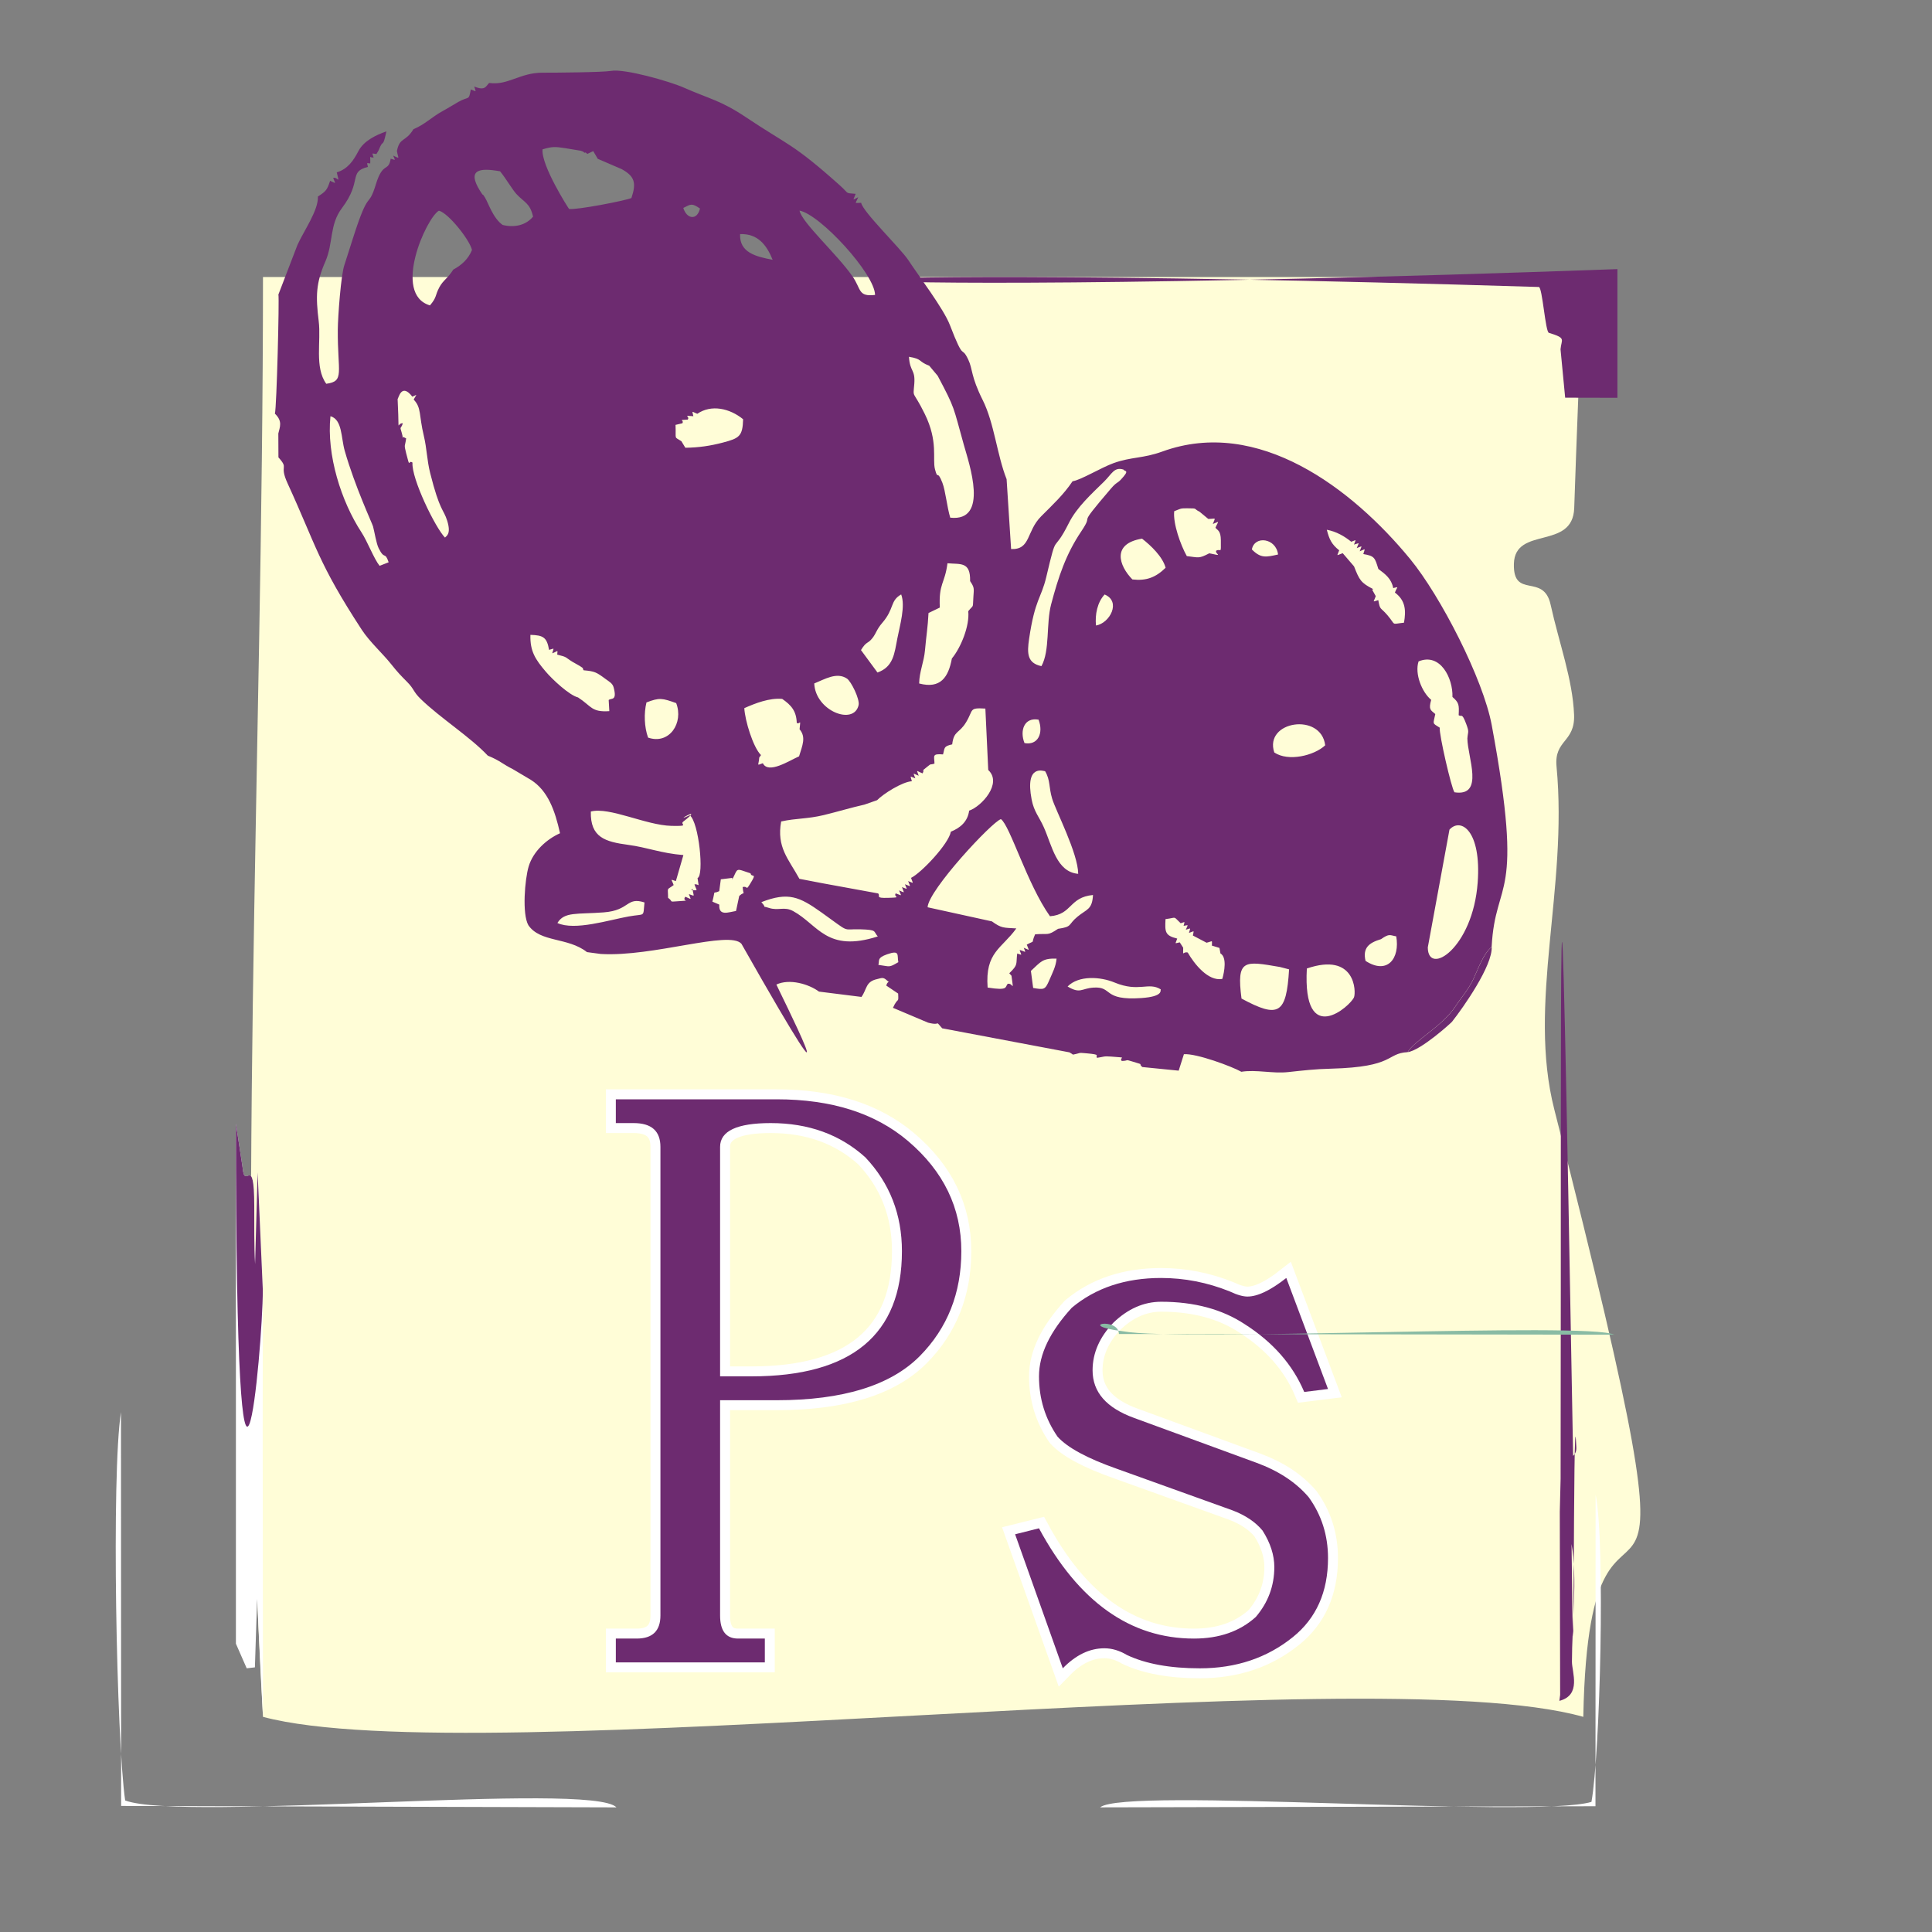 <?xml version="1.0" encoding="UTF-8"?>
<!DOCTYPE svg PUBLIC "-//W3C//DTD SVG 1.1//EN" "http://www.w3.org/Graphics/SVG/1.1/DTD/svg11.dtd">
<!-- Creator: CorelDRAW -->
<svg xmlns="http://www.w3.org/2000/svg" xml:space="preserve" width="150px" height="150px" style="shape-rendering:geometricPrecision; text-rendering:geometricPrecision; image-rendering:optimizeQuality; fill-rule:evenodd; clip-rule:evenodd"
viewBox="0 0 150 150"
 xmlns:xlink="http://www.w3.org/1999/xlink">
 <rect x="0" y="0" width="150" height="150" fill="#808080" stroke="none"/>
 <defs>
  <style type="text/css">
   <![CDATA[
    .str0 {stroke:white;stroke-width:1.544;stroke-linecap:round}
    .fil1 {fill:none;fill-rule:nonzero}
    .fil0 {fill:#FFFDD7}
    .fil4 {fill:white}
    .fil3 {fill:#6D2B70}
    .fil5 {fill:#89BBA4}
    .fil2 {fill:#6D2B70;fill-rule:nonzero}
   ]]>
  </style>
 </defs>
 <g id="Camada_x0020_1">
  <g id="_142042144">
   <path id="_142042576" class="fil0" d="M122.927 21.507l-102.509 0c0,37.263 -2.101,75.544 0,111.789 16.514,4.414 85.655,-4.754 102.509,0 0.488,-25.713 11.028,4.948 -2.25,-47.152 -2.105,-8.258 1.07,-17.127 0.172,-26.631 -0.197,-2.093 1.447,-1.856 1.362,-4.016 -0.109,-2.757 -1.161,-5.55 -1.822,-8.552 -0.548,-2.49 -2.924,-0.391 -2.851,-3.17 0.079,-2.965 4.573,-1.03 4.684,-4.332 0.184,-5.465 0.417,-11.418 0.705,-17.935z"/>
   <g>
    <path id="_142036336" class="fil1 str0" d="M60.298 85.35c4.247,0 7.643,1.069 10.191,3.23 2.774,2.356 4.148,5.207 4.148,8.561 0,3.24 -1.068,5.967 -3.233,8.153 -2.269,2.281 -5.972,3.419 -11.106,3.419l-4.39 0 0 16.711c0,1.193 0.461,1.794 1.396,1.794l2.078 0 0 1.85 -11.569 0 0 -1.85 1.618 0c1.234,0 1.845,-0.601 1.845,-1.794l0 -36.38c0,-1.234 -0.694,-1.848 -2.08,-1.848l-1.383 0 0 -1.846 12.485 0zm-4.39 21.51l2.43 0c7.785,0 11.688,-3.242 11.688,-9.719 0,-2.851 -0.946,-5.276 -2.841,-7.286 -1.971,-1.778 -4.418,-2.659 -7.35,-2.659 -2.616,0 -3.927,0.614 -3.927,1.848l0 17.816zm34.247 -7.638c1.806,0 3.582,0.345 5.319,1.043 0.572,0.274 1.037,0.399 1.377,0.399 0.784,0 1.782,-0.471 3.017,-1.442l3.239 8.62 -1.847 0.229c-0.892,-2.111 -2.43,-3.869 -4.628,-5.267 -1.743,-1.149 -3.905,-1.736 -6.476,-1.736 -1.355,0 -2.59,0.549 -3.705,1.618 -1.081,1.124 -1.623,2.366 -1.623,3.705 0,1.7 1.078,2.924 3.243,3.705l9.482 3.474c1.7,0.626 3.044,1.495 4.048,2.666 0.999,1.378 1.506,2.959 1.506,4.731 0,2.631 -0.914,4.671 -2.719,6.129 -2.007,1.623 -4.415,2.432 -7.232,2.432 -2.31,0 -4.201,-0.345 -5.663,-1.035 -0.576,-0.344 -1.161,-0.52 -1.749,-0.52 -1.152,0 -2.218,0.52 -3.229,1.554l-3.702 -10.405 1.853 -0.464c3.077,5.708 7.096,8.561 12.032,8.561 1.968,0 3.565,-0.56 4.801,-1.677 0.954,-1.119 1.439,-2.412 1.439,-3.878 0,-0.922 -0.304,-1.871 -0.915,-2.831 -0.543,-0.658 -1.315,-1.179 -2.321,-1.565l-9.02 -3.242c-2.275,-0.803 -3.806,-1.631 -4.571,-2.478 -0.961,-1.393 -1.444,-2.957 -1.444,-4.688 0,-1.706 0.852,-3.474 2.545,-5.324 1.845,-1.544 4.159,-2.314 6.945,-2.314z"/>
    <path id="_1420363361" class="fil2" d="M60.298 85.35c4.247,0 7.643,1.069 10.191,3.23 2.774,2.356 4.148,5.207 4.148,8.561 0,3.24 -1.068,5.967 -3.233,8.153 -2.269,2.281 -5.972,3.419 -11.106,3.419l-4.39 0 0 16.711c0,1.193 0.461,1.794 1.396,1.794l2.078 0 0 1.85 -11.569 0 0 -1.85 1.618 0c1.234,0 1.845,-0.601 1.845,-1.794l0 -36.38c0,-1.234 -0.694,-1.848 -2.08,-1.848l-1.383 0 0 -1.846 12.485 0zm-4.39 21.51l2.43 0c7.785,0 11.688,-3.242 11.688,-9.719 0,-2.851 -0.946,-5.276 -2.841,-7.286 -1.971,-1.778 -4.418,-2.659 -7.35,-2.659 -2.616,0 -3.927,0.614 -3.927,1.848l0 17.816zm34.247 -7.638c1.806,0 3.582,0.345 5.319,1.043 0.572,0.274 1.037,0.399 1.377,0.399 0.784,0 1.782,-0.471 3.017,-1.442l3.239 8.62 -1.847 0.229c-0.892,-2.111 -2.43,-3.869 -4.628,-5.267 -1.743,-1.149 -3.905,-1.736 -6.476,-1.736 -1.355,0 -2.59,0.549 -3.705,1.618 -1.081,1.124 -1.623,2.366 -1.623,3.705 0,1.7 1.078,2.924 3.243,3.705l9.482 3.474c1.7,0.626 3.044,1.495 4.048,2.666 0.999,1.378 1.506,2.959 1.506,4.731 0,2.631 -0.914,4.671 -2.719,6.129 -2.007,1.623 -4.415,2.432 -7.232,2.432 -2.31,0 -4.201,-0.345 -5.663,-1.035 -0.576,-0.344 -1.161,-0.52 -1.749,-0.52 -1.152,0 -2.218,0.52 -3.229,1.554l-3.702 -10.405 1.853 -0.464c3.077,5.708 7.096,8.561 12.032,8.561 1.968,0 3.565,-0.56 4.801,-1.677 0.954,-1.119 1.439,-2.412 1.439,-3.878 0,-0.922 -0.304,-1.871 -0.915,-2.831 -0.543,-0.658 -1.315,-1.179 -2.321,-1.565l-9.02 -3.242c-2.275,-0.803 -3.806,-1.631 -4.571,-2.478 -0.961,-1.393 -1.444,-2.957 -1.444,-4.688 0,-1.706 0.852,-3.474 2.545,-5.324 1.845,-1.544 4.159,-2.314 6.945,-2.314z"/>
   </g>
   <path class="fil3" d="M120.265 25.844c1.365,0.418 0.965,0.475 0.894,1.276l0.36 3.756 4.057 0.009 0 -9.991c-73.924,2.665 -77.909,-0.816 -6.102,1.388 0.279,0.009 0.509,3.553 0.79,3.562z"/>
   <path class="fil3" d="M121.166 114.797l-0.064 2.57 0.027 14.222 -0.06 0.465c1.733,-0.449 0.976,-2.223 0.976,-3.041 0,-2.826 0.437,-6.501 -0.03,-9.136 0.236,21.626 0.1,-13.139 0.358,-7.761 0.015,0.321 0.079,0.604 -0.236,0.922 -1.173,-65.767 -0.9,-39.468 -0.971,1.759z"/>
   <path class="fil4" d="M9.405 140.213l38.458 0.111c-1.917,-2.029 -33.641,1.152 -38.146,-0.537 -0.672,-4.682 -1.083,-25.352 -0.324,-30.15l0.012 30.576z"/>
   <path class="fil4" d="M123.872 140.236l-38.458 0.087c1.917,-1.605 33.641,0.912 38.146,-0.424 0.672,-3.706 1.083,-20.065 0.324,-23.862l-0.012 24.198z"/>
   <path class="fil5" d="M86.872 103.57l38.458 0.056c-1.917,-1.007 -33.641,0.57 -38.146,-0.267 -3.776,-0.472 -0.322,-1.137 -0.312,0.211z"/>
   <path class="fil4" d="M18.317 127.619l0.837 1.907 0.637 -0.073 0.171 -5.314 0.456 9.156 -0.024 -22.219 0.012 -10.904 -0.404 -9.148 -0.197 7.123c-0.084,-1.461 -0.06,-3.037 -0.064,-4.512 -0.009,-4.232 -0.743,-1.117 -0.906,-2.988l-0.519 -3.41 0 40.381z"/>
   <path class="fil3" d="M20.406 100.173l-0.404 -9.148 -0.197 7.123c-0.084,-1.461 -0.06,-3.037 -0.064,-4.512 -0.009,-4.232 -0.743,-1.117 -0.906,-2.988l-0.519 -3.41c0,40.479 2.087,17.42 2.089,12.934z"/>
   <g id="_142039408">
    <path id="_142041880" class="fil3" d="M99.359 75.073l0.725 0.188c-0.21,3.472 -0.801,3.826 -3.693,2.267 -0.402,-3.071 0.208,-2.928 2.968,-2.454zm-16.472 1.519c0.866,-0.881 2.55,-0.764 3.643,-0.311 1.904,0.789 2.621,-0.07 3.591,0.533 -0.048,0.083 0.227,0.553 -1.5,0.674 -3.068,0.215 -2.191,-0.915 -3.729,-0.811 -0.943,0.064 -1.012,0.509 -2.004,-0.085zm18.576 -1.398c3.783,-1.292 3.827,1.807 3.663,2.232 -0.252,0.652 -4.007,4.029 -3.663,-2.232zm-21.249 1.511l-0.175 -1.323c0.776,-0.711 0.882,-0.987 1.993,-0.954 -0.054,0.612 -0.309,1.076 -0.554,1.65 -0.335,0.784 -0.417,0.771 -1.264,0.627zm-10.467 -2.003c-0.765,0.448 -0.609,0.334 -1.55,0.211 0.103,-0.327 -0.138,-0.535 0.679,-0.822 1.03,-0.361 0.759,0.079 0.87,0.611zm37.478 -1.787c0.651,-0.463 0.697,-0.295 1.178,-0.217 0.3,1.708 -0.679,3.009 -2.383,1.905 -0.241,-1.026 0.285,-1.413 1.206,-1.688zm-15.559 -1.234c0.38,-0.106 0.313,-0.182 0.228,0.201 0.437,-0.065 0.331,-0.129 0.174,0.302 0.441,-0.12 0.354,-0.198 0.243,0.246 0.45,-0.139 0.38,-0.246 0.304,0.204l1.063 0.559c0.511,-0.119 0.413,-0.25 0.413,0.231l-0.028 -0.017 0.614 0.189 0.078 0.429c0.515,0.296 0.305,1.42 0.145,1.976 -1.09,0.215 -2.184,-1.169 -2.685,-2.047 -0.404,-0.104 -0.361,0.392 -0.352,-0.373l-0.267 -0.418c-0.445,0.092 -0.338,0.154 -0.198,-0.293 -0.964,-0.231 -0.957,-0.531 -0.908,-1.511 0.93,-0.109 0.544,-0.272 1.176,0.321zm-48.39 -0.018c0.537,-0.892 1.508,-0.667 3.598,-0.826 2.05,-0.154 1.734,-1.23 3.165,-0.771 -0.129,1.194 0.103,0.849 -1.228,1.087 -1.525,0.272 -4.185,1.128 -5.535,0.51zm24.876 1.041c-3.97,1.276 -4.63,-0.906 -6.566,-1.964 -0.707,-0.387 -1.139,-0.007 -1.884,-0.249 -0.685,-0.223 -0.067,0.124 -0.591,-0.448 2.106,-0.821 2.965,-0.413 4.662,0.794 2.339,1.664 1.513,1.27 3.035,1.315 1.32,0.04 0.978,0.146 1.343,0.553zm13.997 -0.593c-0.848,0.566 -0.699,0.346 -1.783,0.428 -0.366,0.821 0.085,0.409 -0.647,0.8 0.183,0.517 0.275,0.448 -0.236,0.246 0.182,0.47 0.183,0.306 -0.318,0.169 0.13,0.451 0.25,0.412 -0.188,0.275 -0.113,0.854 0.1,0.843 -0.617,1.535l0.171 0.193c0.184,1.397 0.117,0.517 -0.292,0.63 -0.231,0.241 0.085,0.546 -1.561,0.287 -0.202,-2.759 1.087,-3.006 2.229,-4.591 -0.993,-0.061 -1.149,-0.004 -1.893,-0.546l-4.996 -1.097c0.064,-1.335 5,-6.635 5.692,-6.843 0.711,0.502 2.041,5.059 3.81,7.541 1.737,-0.138 1.463,-1.47 3.339,-1.651 -0.058,1.148 -0.482,1.091 -1.201,1.683 -0.771,0.633 -0.361,0.778 -1.508,0.943zm32.578 -3.595c-0.373,5.102 -3.857,7.313 -3.874,5.043l1.683 -9.148c0.891,-0.967 2.485,0.091 2.191,4.104zm-57.069 0.354c0.07,0.807 0.217,0.248 -0.265,0.692l-0.248 1.165c-0.595,0.096 -1.358,0.431 -1.3,-0.494l-0.536 -0.23c0.272,-1.051 -0.026,-0.535 0.533,-0.814l0.122 -0.92 0.889 -0.109 -0.002 0.129c0.478,-0.915 0.191,-0.892 1.421,-0.484 0.066,0.383 0.575,-0.148 -0.056,0.853 -0.338,0.537 -0.119,0.105 -0.557,0.213zm-3.501 -0.7c0.117,0.879 0.15,0.431 -0.24,0.493 0.189,0.565 0.32,0.448 -0.247,0.448l0.102 -0.112c0.059,0.633 0.256,0.605 -0.288,0.42 0.185,0.519 0.233,0.403 -0.275,0.204 -0.327,0.42 0.639,0.248 -0.625,0.353 -0.689,0.057 -0.295,0.024 -0.715,-0.269 -0.005,-0.885 -0.143,-0.553 0.433,-0.99 -0.168,-0.485 -0.311,-0.456 0.172,-0.309l0.585 -2.02c-1.735,-0.138 -2.787,-0.592 -4.285,-0.793 -1.786,-0.24 -2.952,-0.572 -2.902,-2.587 1.453,-0.377 4.271,1.064 6.254,1.113 1.5,0.037 0.633,-0.107 0.917,-0.327 1.809,-1.4 -1.03,0.219 0.508,-0.498 0.715,0.536 1.129,4.706 0.606,4.874zm26.889 -3.932c-0.37,-0.831 -0.767,-1.214 -0.948,-2.154 -0.548,-2.825 0.969,-2.198 1.045,-2.206 0.417,0.707 0.273,1.227 0.547,2.137 0.286,0.944 2.009,4.238 2.021,5.829 -1.683,-0.138 -2.035,-2.192 -2.665,-3.605zm-5.802 -1.296c-0.115,0.846 -0.68,1.332 -1.422,1.632 -0.157,0.933 -2.284,3.194 -3.09,3.586 0.162,0.487 0.257,0.424 -0.224,0.248 0.182,0.511 0.263,0.428 -0.248,0.246 0.172,0.468 0.24,0.384 -0.231,0.222 0.168,0.509 0.274,0.455 -0.227,0.256 0.198,0.508 0.257,0.403 -0.257,0.23 -0.221,0.305 0.58,0.312 -0.599,0.347 -1.061,0.033 -0.55,-0.146 -0.772,-0.344l-4.323 -0.79 -1.785 -0.343c-0.856,-1.56 -1.781,-2.444 -1.417,-4.453 1.156,-0.257 2.047,-0.188 3.325,-0.5 1.046,-0.255 2.134,-0.582 3.142,-0.809l0.981 -0.343c0.467,-0.481 1.939,-1.424 2.7,-1.472 -0.12,-0.476 -0.196,-0.385 0.269,-0.223 -0.178,-0.496 -0.228,-0.387 0.262,-0.204 -0.181,-0.524 -0.211,-0.383 0.301,-0.183 0.21,-0.399 -0.217,-0.052 0.41,-0.553 0.296,-0.235 0.106,-0.081 0.514,-0.204 -0.005,-0.574 -0.233,-0.79 0.664,-0.715 0.146,-0.5 0.014,-0.628 0.711,-0.78 0.131,-1.09 0.535,-0.82 1.078,-1.716 0.596,-0.984 0.198,-1.139 1.498,-1.063l0.223 4.769c1.117,1.033 -0.523,2.833 -1.482,3.156zm23.691 -4.52c-0.817,-2.447 3.639,-3.131 3.953,-0.556 -0.866,0.808 -2.87,1.286 -3.953,0.556zm-19.394 -0.729c-0.385,-0.971 -0.019,-2.022 1.093,-1.817 0.4,1.05 -0.051,2.015 -1.093,1.817zm-29.35 -3.155c0.998,-0.387 1.22,-0.338 2.308,0.051 0.591,1.528 -0.527,3.25 -2.183,2.678 -0.296,-0.817 -0.33,-1.896 -0.125,-2.728zm11.669 1.589c0.266,0.157 0.312,-0.425 0.219,0.495 0.516,0.607 0.224,1.246 -0.04,2.1 -0.739,0.319 -2.387,1.411 -2.812,0.534 -0.53,0.184 -0.322,0.201 -0.279,-0.441l0.136 -0.19c-0.611,-0.592 -1.248,-2.693 -1.296,-3.644 0.872,-0.389 1.957,-0.806 2.942,-0.718 0.703,0.484 1.101,0.943 1.13,1.864zm1.358 -3.063c0.821,-0.333 1.753,-0.909 2.544,-0.376 0.313,0.21 1.007,1.589 0.898,2.065 -0.372,1.6 -3.351,0.444 -3.442,-1.689zm49.55 1.049c0.514,0.442 0.522,0.617 0.482,1.415 0.237,0.167 0.242,-0.24 0.586,0.68 0.25,0.669 0.132,0.559 0.091,1.124 0.005,1.439 1.357,4.546 -1.004,4.181 -0.241,-0.332 -1.204,-4.52 -1.143,-5.016 -0.607,-0.386 -0.508,-0.235 -0.345,-1.059 -0.359,-0.315 -0.537,-0.331 -0.318,-1.101 -0.718,-0.594 -1.296,-2.023 -0.98,-2.986 1.687,-0.696 2.68,1.304 2.631,2.761zm-70.139 -3.657c0.459,-0.117 0.367,-0.195 0.244,0.266 0.471,-0.165 0.424,-0.325 0.389,0.102 0.834,0.208 0.58,0.19 1.179,0.556 0.1,0.061 0.555,0.314 0.573,0.326 0.49,0.346 0.102,0.005 0.299,0.335 0.856,0.08 0.971,0.132 1.708,0.679 0.283,0.21 0.539,0.327 0.626,0.664 0.278,1.065 -0.189,0.791 -0.389,0.966l0.05 0.863c-1.396,0.094 -1.363,-0.37 -2.428,-1.064 -0.68,-0.169 -1.994,-1.397 -2.506,-2.001 -0.8,-0.943 -1.23,-1.574 -1.193,-2.857 0.987,0.03 1.278,0.178 1.449,1.165zm42.463 -1.891c-0.085,-0.854 0.106,-1.804 0.67,-2.408 1.302,0.535 0.413,2.226 -0.67,2.408zm-18.246 1.906c0.441,-0.72 0.516,-0.45 0.896,-0.938 0.289,-0.371 0.319,-0.666 0.751,-1.166 0.971,-1.122 0.587,-1.713 1.475,-2.215 0.343,0.898 -0.099,2.396 -0.301,3.429 -0.224,1.15 -0.3,2.196 -1.539,2.633l-1.283 -1.743zm8.329 -3.018c0.119,1.122 -0.57,2.829 -1.271,3.671 -0.268,1.447 -0.873,2.383 -2.541,1.941 0.017,-0.933 0.373,-1.657 0.454,-2.587 0.091,-1.057 0.22,-1.782 0.273,-2.883l0.878 -0.424c-0.092,-1.905 0.386,-1.825 0.594,-3.439 1.017,0.092 1.793,-0.149 1.757,1.385 0.334,0.502 0.302,0.546 0.256,1.213 -0.066,0.96 0.059,0.56 -0.4,1.123zm12.744 -2.465c-1.043,-1.064 -1.629,-2.778 0.749,-3.167 0.684,0.528 1.604,1.407 1.83,2.261 -0.775,0.757 -1.501,1.028 -2.578,0.906zm11.309 -1.936c-0.938,0.207 -1.335,0.311 -2.033,-0.392 0.204,-1.107 1.884,-0.888 2.033,0.392zm5.683 -0.99c0.439,-0.154 0.361,-0.221 0.214,0.22 0.484,-0.135 0.389,-0.202 0.213,0.27 0.488,-0.168 0.399,-0.239 0.23,0.248 0.488,-0.181 0.42,-0.281 0.279,0.217 0.874,0.149 0.894,0.269 1.168,1.156 0.549,0.407 1.02,0.762 1.153,1.486 0.48,-0.109 0.317,-0.136 0.133,0.347 0.826,0.614 0.872,1.388 0.705,2.339 -1.055,0.113 -0.583,0.239 -1.286,-0.583 -0.566,-0.661 -0.566,-0.356 -0.709,-1.168 -0.498,0.142 -0.367,0.188 -0.198,-0.311l-0.282 -0.508 0.09 -0.034c-0.973,-0.495 -1.075,-0.711 -1.493,-1.769l-0.879 -1.023c-0.513,0.171 -0.462,0.287 -0.274,-0.222 -0.595,-0.475 -0.768,-0.849 -0.961,-1.598 0.756,0.143 1.377,0.511 1.898,0.933zm-11.772 -2.328l0.671 0.556c0.628,0 0.563,-0.17 0.354,0.392 0.573,-0.226 0.438,-0.262 0.203,0.292 0.161,0.201 0.416,0.22 0.42,0.974 0.009,1.152 0.018,0.605 -0.361,0.806 -0.124,0.265 0.667,0.472 -0.536,0.204 -0.824,0.429 -0.804,0.328 -1.746,0.217 -0.475,-0.844 -1.083,-2.523 -0.978,-3.484 0.485,-0.182 0.45,-0.234 0.99,-0.227 0.904,0.013 0.442,0.001 0.983,0.269zm-12.281 11.986c-1.108,-0.237 -1.126,-0.986 -0.959,-2.118 0.461,-3.116 0.935,-3.118 1.333,-4.799 0.898,-3.794 0.443,-1.581 1.761,-4.206 0.62,-1.233 1.778,-2.272 2.735,-3.214 0.6,-0.591 0.775,-1.152 1.5,-0.925 0.091,0.182 0.531,-0.013 -0.193,0.768 -0.292,0.313 -0.341,0.194 -0.776,0.702 -2.9,3.387 -1.175,1.639 -2.32,3.344 -1.179,1.754 -1.759,3.495 -2.33,5.652 -0.396,1.491 -0.084,3.593 -0.752,4.796zm-55.201 -19.405c0.928,0.261 0.814,1.651 1.107,2.682 0.787,2.761 2.133,5.635 2.199,5.877 0.113,0.411 0.25,1.323 0.442,1.704 0.465,0.93 0.47,0.193 0.77,1.078l-0.702 0.275c-0.443,-0.546 -0.933,-1.874 -1.414,-2.609 -1.563,-2.392 -2.714,-5.993 -2.402,-9.008zm27.249 1.944c-0.602,-0.399 -0.406,-0.051 -0.458,-1.271l0.534 -0.125c0.157,-0.281 -0.413,-0.237 0.417,-0.286 0.195,-0.291 -0.463,-0.332 0.435,-0.263 -0.099,-0.477 -0.158,-0.363 0.306,-0.187 1.088,-0.748 2.518,-0.424 3.555,0.422 -0.034,1.322 -0.295,1.478 -1.577,1.814 -0.947,0.249 -1.863,0.389 -2.908,0.4l-0.304 -0.504zm-21.984 -2.036l-0.051 -1.238c0.085,-0.109 0.308,-1.273 1.144,-0.185 0.461,-0.21 0.311,-0.189 0.104,0.224 0.615,0.645 0.391,1.166 0.79,2.831 0.233,0.97 0.237,1.869 0.488,2.867 0.756,3.011 1.036,2.781 1.325,3.712 0.327,1.055 -0.079,1.179 -0.172,1.305 -0.745,-0.755 -2.617,-4.583 -2.524,-5.824 -0.356,-0.261 -0.156,0.592 -0.494,-0.736 -0.184,-0.725 -0.083,-0.476 0.002,-1.142 -0.549,-0.325 -0.123,0.318 -0.339,-0.419 -0.176,-0.599 -0.086,-0.234 0.083,-0.754 -0.431,-0.046 -0.309,0.7 -0.357,-0.641zm41.222 -3.83l0.658 0.785c1.381,2.603 1.187,2.354 2.029,5.355 0.416,1.482 1.984,5.991 -1.054,5.659 -0.25,-0.814 -0.369,-2.088 -0.609,-2.707 -0.428,-1.103 -0.337,-0.136 -0.575,-1.046 -0.216,-0.819 0.268,-2.138 -0.794,-4.3 -0.954,-1.941 -0.913,-1.13 -0.813,-2.341 0.085,-1.152 -0.339,-0.893 -0.415,-2.096 1.067,0.171 0.702,0.364 1.572,0.692zm-36.954 -7.459c-0.424,0.685 -0.781,0.814 -1.078,1.369 -0.347,0.647 -0.178,0.764 -0.731,1.408 -2.948,-0.878 -0.289,-6.789 0.696,-7.354 0.75,0.194 2.405,2.289 2.567,3.056 -0.294,0.698 -0.767,1.144 -1.453,1.521zm22.27 -2.758c1.35,-0.046 2.042,0.8 2.529,1.996 -1.326,-0.256 -2.585,-0.565 -2.529,-1.996zm4.616 -1.824c1.602,0.296 5.848,4.922 5.863,6.548 -1.341,0.15 -1.056,-0.444 -1.753,-1.446 -1.192,-1.716 -3.932,-4.173 -4.11,-5.102zm-9.025 -0.208c0.608,-0.312 0.67,-0.377 1.296,0.046 -0.219,0.94 -1.029,0.829 -1.296,-0.046zm-11.665 0.677c-0.553,0.663 -1.423,0.87 -2.359,0.645 -0.763,-0.542 -1.096,-1.682 -1.384,-2.148 -0.26,-0.423 -0.025,0.064 -0.384,-0.519 -1.003,-1.626 -0.058,-1.792 1.565,-1.499 0.439,0.529 0.954,1.42 1.27,1.762 0.617,0.669 1.054,0.696 1.292,1.759zm4.212 -4.871l0.461 -0.217 0.352 0.598 1.861 0.803c1.004,0.556 1.149,1.065 0.751,2.241 -0.523,0.217 -4.273,0.939 -4.84,0.848 -0.034,-0.021 -2.186,-3.392 -2.059,-4.628 0.764,-0.221 0.934,-0.215 1.757,-0.091l1.199 0.198c0.053,0.014 0.137,0.05 0.18,0.063 0.041,0.013 0.139,0.138 0.169,0.085 0.031,-0.054 0.116,0.063 0.169,0.1zm-7.617 -5.51c-0.253,0.223 -0.281,0.647 -1.162,0.276 0.141,0.49 0.216,0.4 -0.263,0.227 -0.178,0.93 -0.122,0.489 -0.972,0.97 -0.45,0.255 -0.7,0.426 -1.195,0.697 -0.892,0.487 -1.389,1.048 -2.288,1.42 -0.625,1.03 -1.064,0.592 -1.284,1.693 0.104,0.633 0.282,0.608 -0.291,0.359 0.161,0.419 0.24,0.353 -0.194,0.239 -0.17,1.064 -0.6,0.197 -1.142,1.967 -0.63,2.053 -0.503,0.176 -1.778,4.181l-0.659 2.062c-0.285,0.745 -0.519,4.108 -0.526,5.048 -0.028,3.359 0.554,4.022 -0.896,4.217 -0.922,-1.274 -0.392,-3.299 -0.586,-4.858 -0.24,-1.936 -0.221,-2.957 0.515,-4.631 0.626,-1.427 0.308,-2.856 1.286,-4.149 1.607,-2.126 0.481,-2.816 2.017,-3.2 -0.058,-0.359 -0.152,-0.299 0.183,-0.269 0.026,-0.754 -0.123,-0.429 0.262,-0.462 -0.11,-0.399 -0.19,-0.318 0.217,-0.267l0.171 -0.288c0.399,-1.033 0.282,-0.013 0.607,-1.472 -0.836,0.287 -1.762,0.742 -2.172,1.524 -0.392,0.749 -0.83,1.4 -1.685,1.656 0.265,1.031 0.064,0.305 -0.28,0.439 0.194,0.508 0.262,0.424 -0.237,0.219 -0.229,0.707 -0.321,0.814 -0.947,1.22 0.05,1.063 -1.088,2.652 -1.587,3.756l-1.48 3.854c0.08,0.305 -0.136,8.818 -0.272,9.247 0.611,0.586 0.389,1.019 0.266,1.541l0.009 1.854c0.857,0.952 0.015,0.506 0.719,2.037 2.217,4.831 2.346,6.13 5.744,11.337 0.615,0.944 1.624,1.844 2.296,2.689 0.489,0.614 0.696,0.83 1.237,1.375 0.556,0.56 0.452,0.741 1.052,1.323 1.524,1.478 3.839,2.94 5.206,4.395 0.981,0.404 1.074,0.612 1.954,1.056l1.396 0.828c1.312,0.834 1.866,2.366 2.258,4.142 -1.028,0.458 -2.081,1.396 -2.435,2.578 -0.296,0.991 -0.523,3.691 -0.021,4.565 0.933,1.352 3.072,0.919 4.548,2.086l1.076 0.144c4.065,0.242 9.969,-1.851 10.915,-0.794 9.566,16.878 2.7,3.204 2.715,3.168 1.016,-0.478 2.515,-0.041 3.308,0.548l3.298 0.413c0.438,-0.605 0.305,-1.187 1.219,-1.385 0.307,-0.067 0.455,-0.178 0.728,0.076 0.365,0.343 0.128,-0.089 -0.024,0.426l0.925 0.622c0.04,0.817 -0.002,0.217 -0.403,1.106l2.725 1.153c1.114,0.287 0.449,-0.278 1.098,0.439l9.881 1.867c0.038,0.017 0.11,0.07 0.139,0.085 0.028,0.014 0.092,0.053 0.128,0.091 0.674,-0.125 0.33,-0.169 1.08,-0.1 1.15,0.105 0.631,0.156 0.794,0.348 0.553,-0.078 0.488,-0.144 1.104,-0.096 1.411,0.111 0.557,0.019 0.815,0.341 0.605,-0.014 0.175,-0.158 0.887,0.061 0.961,0.295 0.319,0.078 0.709,0.41l2.823 0.281 0.406 -1.277c0.963,-0.076 3.741,0.953 4.459,1.364 1.154,-0.185 2.421,0.154 3.627,0.025 1.213,-0.13 2.056,-0.233 3.341,-0.266 4.981,-0.13 4.248,-1.189 5.944,-1.284 0.489,-0.872 2.686,-2.004 3.693,-3.533 0.493,-0.748 1.029,-1.331 1.415,-2.157 0.419,-0.894 0.741,-1.898 1.414,-2.486 0.289,-5.437 2.589,-3.327 0.006,-17.218 -0.669,-3.589 -3.97,-10.013 -6.332,-12.889 -4.494,-5.473 -11.792,-11.053 -19.235,-8.35 -1.53,0.556 -2.393,0.399 -3.801,0.905 -0.939,0.337 -2.57,1.329 -3.174,1.404 -0.699,1.042 -1.524,1.805 -2.438,2.721 -1.168,1.17 -0.797,2.602 -2.335,2.544l-0.35 -5.426c-0.742,-1.867 -0.958,-4.35 -1.853,-6.137 -0.938,-1.874 -0.768,-2.398 -1.12,-3.138 -0.579,-1.218 -0.274,0.315 -1.427,-2.686 -0.488,-1.271 -2.395,-3.775 -3.229,-5.044 -0.611,-0.928 -3.547,-3.761 -3.66,-4.45 -0.576,0 -0.456,0.118 -0.231,-0.436 -0.514,0.25 -0.379,0.268 -0.203,-0.261 -0.868,-0.078 -0.452,0.03 -1.231,-0.666 -3.687,-3.291 -3.93,-3.039 -7.287,-5.284 -1.959,-1.311 -2.804,-1.408 -4.812,-2.295 -1.108,-0.489 -4.616,-1.493 -5.663,-1.3 -0.699,0.113 -4.33,0.141 -5.309,0.138 -1.767,-0.004 -2.688,1.007 -4.147,0.797z"/>
    <path id="_142041616" class="fil3" d="M109.293 81.689c1.029,-0.141 3.369,-2.27 3.443,-2.363 0.894,-1.134 3.157,-4.364 3.079,-5.812 -0.673,0.588 -0.994,1.592 -1.414,2.486 -0.386,0.826 -0.922,1.409 -1.415,2.157 -1.007,1.528 -3.204,2.661 -3.693,3.533z"/>
   </g>
  </g>
 </g>
</svg>
